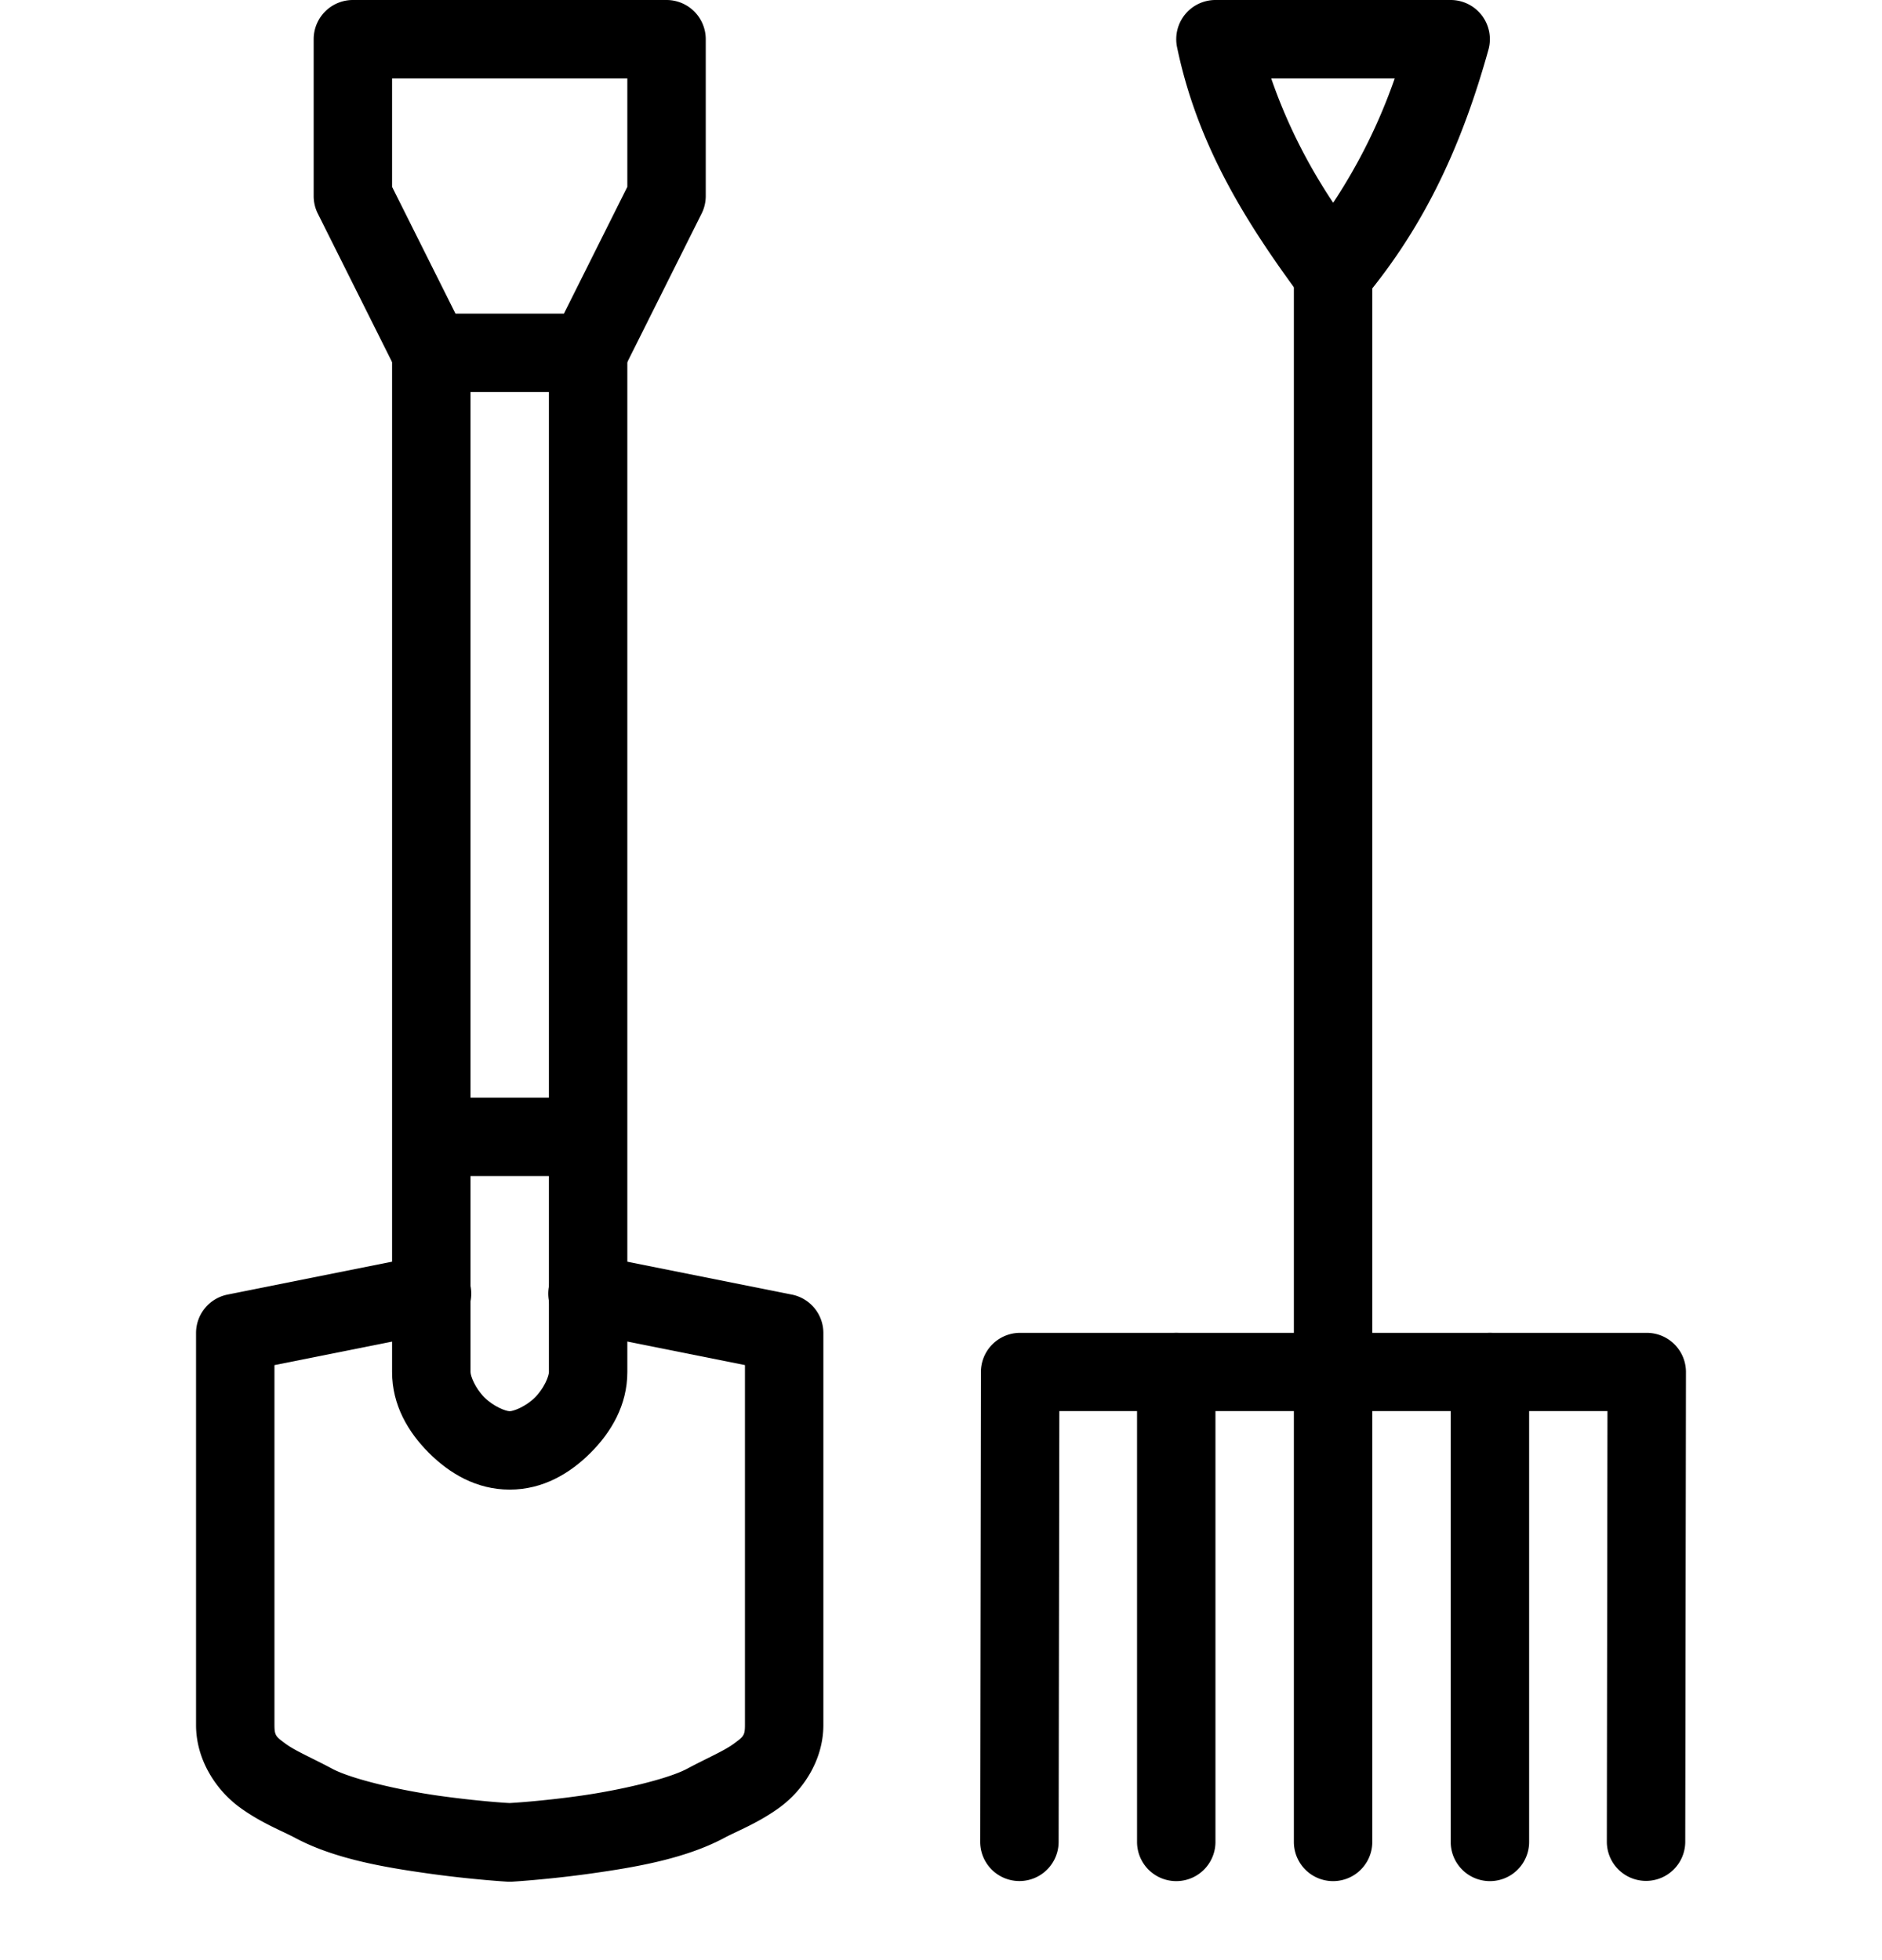 <svg xmlns:dc="http://purl.org/dc/elements/1.1/" xmlns:cc="http://creativecommons.org/ns#" xmlns:rdf="http://www.w3.org/1999/02/22-rdf-syntax-ns#" xmlns:svg="http://www.w3.org/2000/svg" xmlns="http://www.w3.org/2000/svg" xmlns:sodipodi="http://sodipodi.sourceforge.net/DTD/sodipodi-0.dtd" xmlns:inkscape="http://www.inkscape.org/namespaces/inkscape" viewBox="0 0 48 50" version="1.1" x="0px" y="0px"><g transform="translate(0,-1004.362)"><path style="color:#000000;font-style:normal;font-variant:normal;font-weight:normal;font-stretch:normal;font-size:medium;line-height:normal;font-family:sans-serif;text-indent:0;text-align:start;text-decoration:none;text-decoration-line:none;text-decoration-style:solid;text-decoration-color:#000000;letter-spacing:normal;word-spacing:normal;text-transform:none;direction:ltr;block-progression:tb;writing-mode:lr-tb;baseline-shift:baseline;text-anchor:start;white-space:normal;clip-rule:nonzero;display:inline;overflow:visible;visibility:visible;opacity:1;isolation:auto;mix-blend-mode:normal;color-interpolation:sRGB;color-interpolation-filters:linearRGB;solid-color:#000000;solid-opacity:1;fill:#000000;fill-opacity:1;fill-rule:evenodd;stroke:none;stroke-width:2;stroke-linecap:butt;stroke-linejoin:miter;stroke-miterlimit:4;stroke-dasharray:none;stroke-dashoffset:0;stroke-opacity:1;color-rendering:auto;image-rendering:auto;shape-rendering:auto;text-rendering:auto;enable-background:accumulate" d="m 10,1013.362 0,25.999 c 0,0.845 0.412,1.535 0.939,2.062 0.528,0.527 1.215,0.937 2.061,0.937 0.845,0 1.533,-0.41 2.061,-0.937 C 15.588,1040.896 16,1040.206 16,1039.361 l 0,-25.999 -2,0 0,25.999 c 0,0.098 -0.117,0.41 -0.354,0.646 -0.237,0.237 -0.549,0.353 -0.646,0.353 -0.098,0 -0.41,-0.117 -0.646,-0.353 C 12.117,1039.771 12,1039.459 12,1039.361 l 0,-25.999 -2,0 z"/><path style="color:#000000;font-style:normal;font-variant:normal;font-weight:normal;font-stretch:normal;font-size:medium;line-height:normal;font-family:sans-serif;text-indent:0;text-align:start;text-decoration:none;text-decoration-line:none;text-decoration-style:solid;text-decoration-color:#000000;letter-spacing:normal;word-spacing:normal;text-transform:none;direction:ltr;block-progression:tb;writing-mode:lr-tb;baseline-shift:baseline;text-anchor:start;white-space:normal;clip-rule:nonzero;display:inline;overflow:visible;visibility:visible;opacity:1;isolation:auto;mix-blend-mode:normal;color-interpolation:sRGB;color-interpolation-filters:linearRGB;solid-color:#000000;solid-opacity:1;fill:#000000;fill-opacity:1;fill-rule:evenodd;stroke:none;stroke-width:2;stroke-linecap:round;stroke-linejoin:round;stroke-miterlimit:4;stroke-dasharray:none;stroke-dashoffset:0;stroke-opacity:1;color-rendering:auto;image-rendering:auto;shape-rendering:auto;text-rendering:auto;enable-background:accumulate" d="m 9,1004.362 a 1,1 0 0 0 -1,1 l 0,4 a 1,1 0 0 0 0.105,0.447 l 2,4 A 1,1 0 0 0 11,1014.362 l 4,0 a 1,1 0 0 0 0.895,-0.553 l 2,-4 A 1,1 0 0 0 18,1009.362 l 0,-4 a 1,1 0 0 0 -1,-1 l -8,0 z m 1,2 6,0 0,2.766 -1.617,3.234 -2.766,0 L 10,1009.128 l 0,-2.766 z"/><path style="color:#000000;font-style:normal;font-variant:normal;font-weight:normal;font-stretch:normal;font-size:medium;line-height:normal;font-family:sans-serif;text-indent:0;text-align:start;text-decoration:none;text-decoration-line:none;text-decoration-style:solid;text-decoration-color:#000000;letter-spacing:normal;word-spacing:normal;text-transform:none;direction:ltr;block-progression:tb;writing-mode:lr-tb;baseline-shift:baseline;text-anchor:start;white-space:normal;clip-rule:nonzero;display:inline;overflow:visible;visibility:visible;opacity:1;isolation:auto;mix-blend-mode:normal;color-interpolation:sRGB;color-interpolation-filters:linearRGB;solid-color:#000000;solid-opacity:1;fill:#000000;fill-opacity:1;fill-rule:evenodd;stroke:none;stroke-width:2;stroke-linecap:round;stroke-linejoin:round;stroke-miterlimit:4;stroke-dasharray:none;stroke-dashoffset:0;stroke-opacity:1;color-rendering:auto;image-rendering:auto;shape-rendering:auto;text-rendering:auto;enable-background:accumulate" d="m 14.998,1036.361 a 1,1 0 0 0 -0.193,1.984 L 19,1039.183 l 0,9.179 c 0,0.276 -0.039,0.297 -0.285,0.48 -0.247,0.183 -0.697,0.374 -1.188,0.637 -0.494,0.264 -1.711,0.548 -2.729,0.691 -0.987,0.139 -1.75,0.183 -1.799,0.185 -0.049,0 -0.812,-0.047 -1.799,-0.185 -1.018,-0.143 -2.235,-0.427 -2.729,-0.691 -0.49,-0.263 -0.941,-0.454 -1.188,-0.637 C 7.039,1048.66 7,1048.639 7,1048.363 l 0,-9.179 4.195,-0.838 a 1,1 0 1 0 -0.391,-1.961 l -5,1 A 1,1 0 0 0 5,1038.365 l 0,9.998 c 0,0.925 0.546,1.681 1.092,2.086 0.546,0.405 1.095,0.613 1.436,0.795 1.005,0.538 2.287,0.752 3.395,0.908 1.108,0.156 2.021,0.209 2.021,0.209 a 1,1 0 0 0 0.113,0 c 0,0 0.914,-0.053 2.021,-0.209 1.108,-0.156 2.39,-0.371 3.395,-0.908 0.341,-0.182 0.89,-0.39 1.436,-0.795 C 20.454,1050.043 21,1049.288 21,1048.363 l 0,-9.998 a 1,1 0 0 0 -0.805,-0.98 l -5,-1 a 1,1 0 0 0 -0.197,-0.024 z"/><path style="color:#000000;font-style:normal;font-variant:normal;font-weight:normal;font-stretch:normal;font-size:medium;line-height:normal;font-family:sans-serif;text-indent:0;text-align:start;text-decoration:none;text-decoration-line:none;text-decoration-style:solid;text-decoration-color:#000000;letter-spacing:normal;word-spacing:normal;text-transform:none;direction:ltr;block-progression:tb;writing-mode:lr-tb;baseline-shift:baseline;text-anchor:start;white-space:normal;clip-rule:nonzero;display:inline;overflow:visible;visibility:visible;opacity:1;isolation:auto;mix-blend-mode:normal;color-interpolation:sRGB;color-interpolation-filters:linearRGB;solid-color:#000000;solid-opacity:1;fill:#000000;fill-opacity:1;fill-rule:evenodd;stroke:none;stroke-width:2;stroke-linecap:round;stroke-linejoin:round;stroke-miterlimit:4;stroke-dasharray:none;stroke-dashoffset:0;stroke-opacity:1;color-rendering:auto;image-rendering:auto;shape-rendering:auto;text-rendering:auto;enable-background:accumulate" d="m 11.014,1032.361 a 1,1 0 1 0 0,2 l 3.973,0 a 1,1 0 1 0 0,-2 l -3.973,0 z"/><path style="color:#000000;font-style:normal;font-variant:normal;font-weight:normal;font-stretch:normal;font-size:medium;line-height:normal;font-family:sans-serif;text-indent:0;text-align:start;text-decoration:none;text-decoration-line:none;text-decoration-style:solid;text-decoration-color:#000000;letter-spacing:normal;word-spacing:normal;text-transform:none;direction:ltr;block-progression:tb;writing-mode:lr-tb;baseline-shift:baseline;text-anchor:start;white-space:normal;clip-rule:nonzero;display:inline;overflow:visible;visibility:visible;opacity:1;isolation:auto;mix-blend-mode:normal;color-interpolation:sRGB;color-interpolation-filters:linearRGB;solid-color:#000000;solid-opacity:1;fill:#000000;fill-opacity:1;fill-rule:evenodd;stroke:none;stroke-width:2;stroke-linecap:round;stroke-linejoin:round;stroke-miterlimit:4;stroke-dasharray:none;stroke-dashoffset:0;stroke-opacity:1;color-rendering:auto;image-rendering:auto;shape-rendering:auto;text-rendering:auto;enable-background:accumulate" d="m 26.018,1038.361 a 1,1 0 0 0 -1,1 L 25,1051.345 a 1,1 0 1 0 2,0 l 0.018,-10.988 13.98,0 -0.016,10.984 a 1,1 0 1 0 2,0 L 43,1039.363 a 1,1 0 0 0 -1,-1.002 l -15.982,0 z"/><path style="color:#000000;font-style:normal;font-variant:normal;font-weight:normal;font-stretch:normal;font-size:medium;line-height:normal;font-family:sans-serif;text-indent:0;text-align:start;text-decoration:none;text-decoration-line:none;text-decoration-style:solid;text-decoration-color:#000000;letter-spacing:normal;word-spacing:normal;text-transform:none;direction:ltr;block-progression:tb;writing-mode:lr-tb;baseline-shift:baseline;text-anchor:start;white-space:normal;clip-rule:nonzero;display:inline;overflow:visible;visibility:visible;opacity:1;isolation:auto;mix-blend-mode:normal;color-interpolation:sRGB;color-interpolation-filters:linearRGB;solid-color:#000000;solid-opacity:1;fill:#000000;fill-opacity:1;fill-rule:evenodd;stroke:none;stroke-width:2;stroke-linecap:round;stroke-linejoin:round;stroke-miterlimit:4;stroke-dasharray:none;stroke-dashoffset:0;stroke-opacity:1;color-rendering:auto;image-rendering:auto;shape-rendering:auto;text-rendering:auto;enable-background:accumulate" d="m 31,1004.362 a 1,1 0 0 0 -0.979,1.205 c 0.519,2.502 1.761,4.48 3.176,6.39 a 1,1 0 0 0 1.568,0.049 c 1.621,-1.932 2.545,-4.037 3.197,-6.375 A 1,1 0 0 0 37,1004.362 l -6,0 z m 1.422,2 3.15,0 c -0.396,1.137 -0.923,2.194 -1.57,3.172 -0.675,-1.013 -1.201,-2.072 -1.58,-3.172 z"/><path style="color:#000000;font-style:normal;font-variant:normal;font-weight:normal;font-stretch:normal;font-size:medium;line-height:normal;font-family:sans-serif;text-indent:0;text-align:start;text-decoration:none;text-decoration-line:none;text-decoration-style:solid;text-decoration-color:#000000;letter-spacing:normal;word-spacing:normal;text-transform:none;direction:ltr;block-progression:tb;writing-mode:lr-tb;baseline-shift:baseline;text-anchor:start;white-space:normal;clip-rule:nonzero;display:inline;overflow:visible;visibility:visible;opacity:1;isolation:auto;mix-blend-mode:normal;color-interpolation:sRGB;color-interpolation-filters:linearRGB;solid-color:#000000;solid-opacity:1;fill:#000000;fill-opacity:1;fill-rule:evenodd;stroke:none;stroke-width:2;stroke-linecap:round;stroke-linejoin:round;stroke-miterlimit:4;stroke-dasharray:none;stroke-dashoffset:0;stroke-opacity:1;color-rendering:auto;image-rendering:auto;shape-rendering:auto;text-rendering:auto;enable-background:accumulate" d="M 37.984,1038.363 A 1,1 0 0 0 37,1039.377 l 0,11.97 a 1,1 0 1 0 2,0 l 0,-11.97 a 1,1 0 0 0 -1.016,-1.014 z"/><path style="color:#000000;font-style:normal;font-variant:normal;font-weight:normal;font-stretch:normal;font-size:medium;line-height:normal;font-family:sans-serif;text-indent:0;text-align:start;text-decoration:none;text-decoration-line:none;text-decoration-style:solid;text-decoration-color:#000000;letter-spacing:normal;word-spacing:normal;text-transform:none;direction:ltr;block-progression:tb;writing-mode:lr-tb;baseline-shift:baseline;text-anchor:start;white-space:normal;clip-rule:nonzero;display:inline;overflow:visible;visibility:visible;opacity:1;isolation:auto;mix-blend-mode:normal;color-interpolation:sRGB;color-interpolation-filters:linearRGB;solid-color:#000000;solid-opacity:1;fill:#000000;fill-opacity:1;fill-rule:evenodd;stroke:none;stroke-width:2;stroke-linecap:round;stroke-linejoin:round;stroke-miterlimit:4;stroke-dasharray:none;stroke-dashoffset:0;stroke-opacity:1;color-rendering:auto;image-rendering:auto;shape-rendering:auto;text-rendering:auto;enable-background:accumulate" d="M 29.984,1038.363 A 1,1 0 0 0 29,1039.377 l 0,11.97 a 1,1 0 1 0 2,0 l 0,-11.97 a 1,1 0 0 0 -1.016,-1.014 z"/><path style="color:#000000;font-style:normal;font-variant:normal;font-weight:normal;font-stretch:normal;font-size:medium;line-height:normal;font-family:sans-serif;text-indent:0;text-align:start;text-decoration:none;text-decoration-line:none;text-decoration-style:solid;text-decoration-color:#000000;letter-spacing:normal;word-spacing:normal;text-transform:none;direction:ltr;block-progression:tb;writing-mode:lr-tb;baseline-shift:baseline;text-anchor:start;white-space:normal;clip-rule:nonzero;display:inline;overflow:visible;visibility:visible;opacity:1;isolation:auto;mix-blend-mode:normal;color-interpolation:sRGB;color-interpolation-filters:linearRGB;solid-color:#000000;solid-opacity:1;fill:#000000;fill-opacity:1;fill-rule:evenodd;stroke:none;stroke-width:2;stroke-linecap:round;stroke-linejoin:round;stroke-miterlimit:4;stroke-dasharray:none;stroke-dashoffset:0;stroke-opacity:1;color-rendering:auto;image-rendering:auto;shape-rendering:auto;text-rendering:auto;enable-background:accumulate" d="M 33.984,1010.364 A 1,1 0 0 0 33,1011.378 l 0,39.969 a 1,1 0 1 0 2,0 l 0,-39.969 a 1,1 0 0 0 -1.016,-1.014 z"/></g></svg>